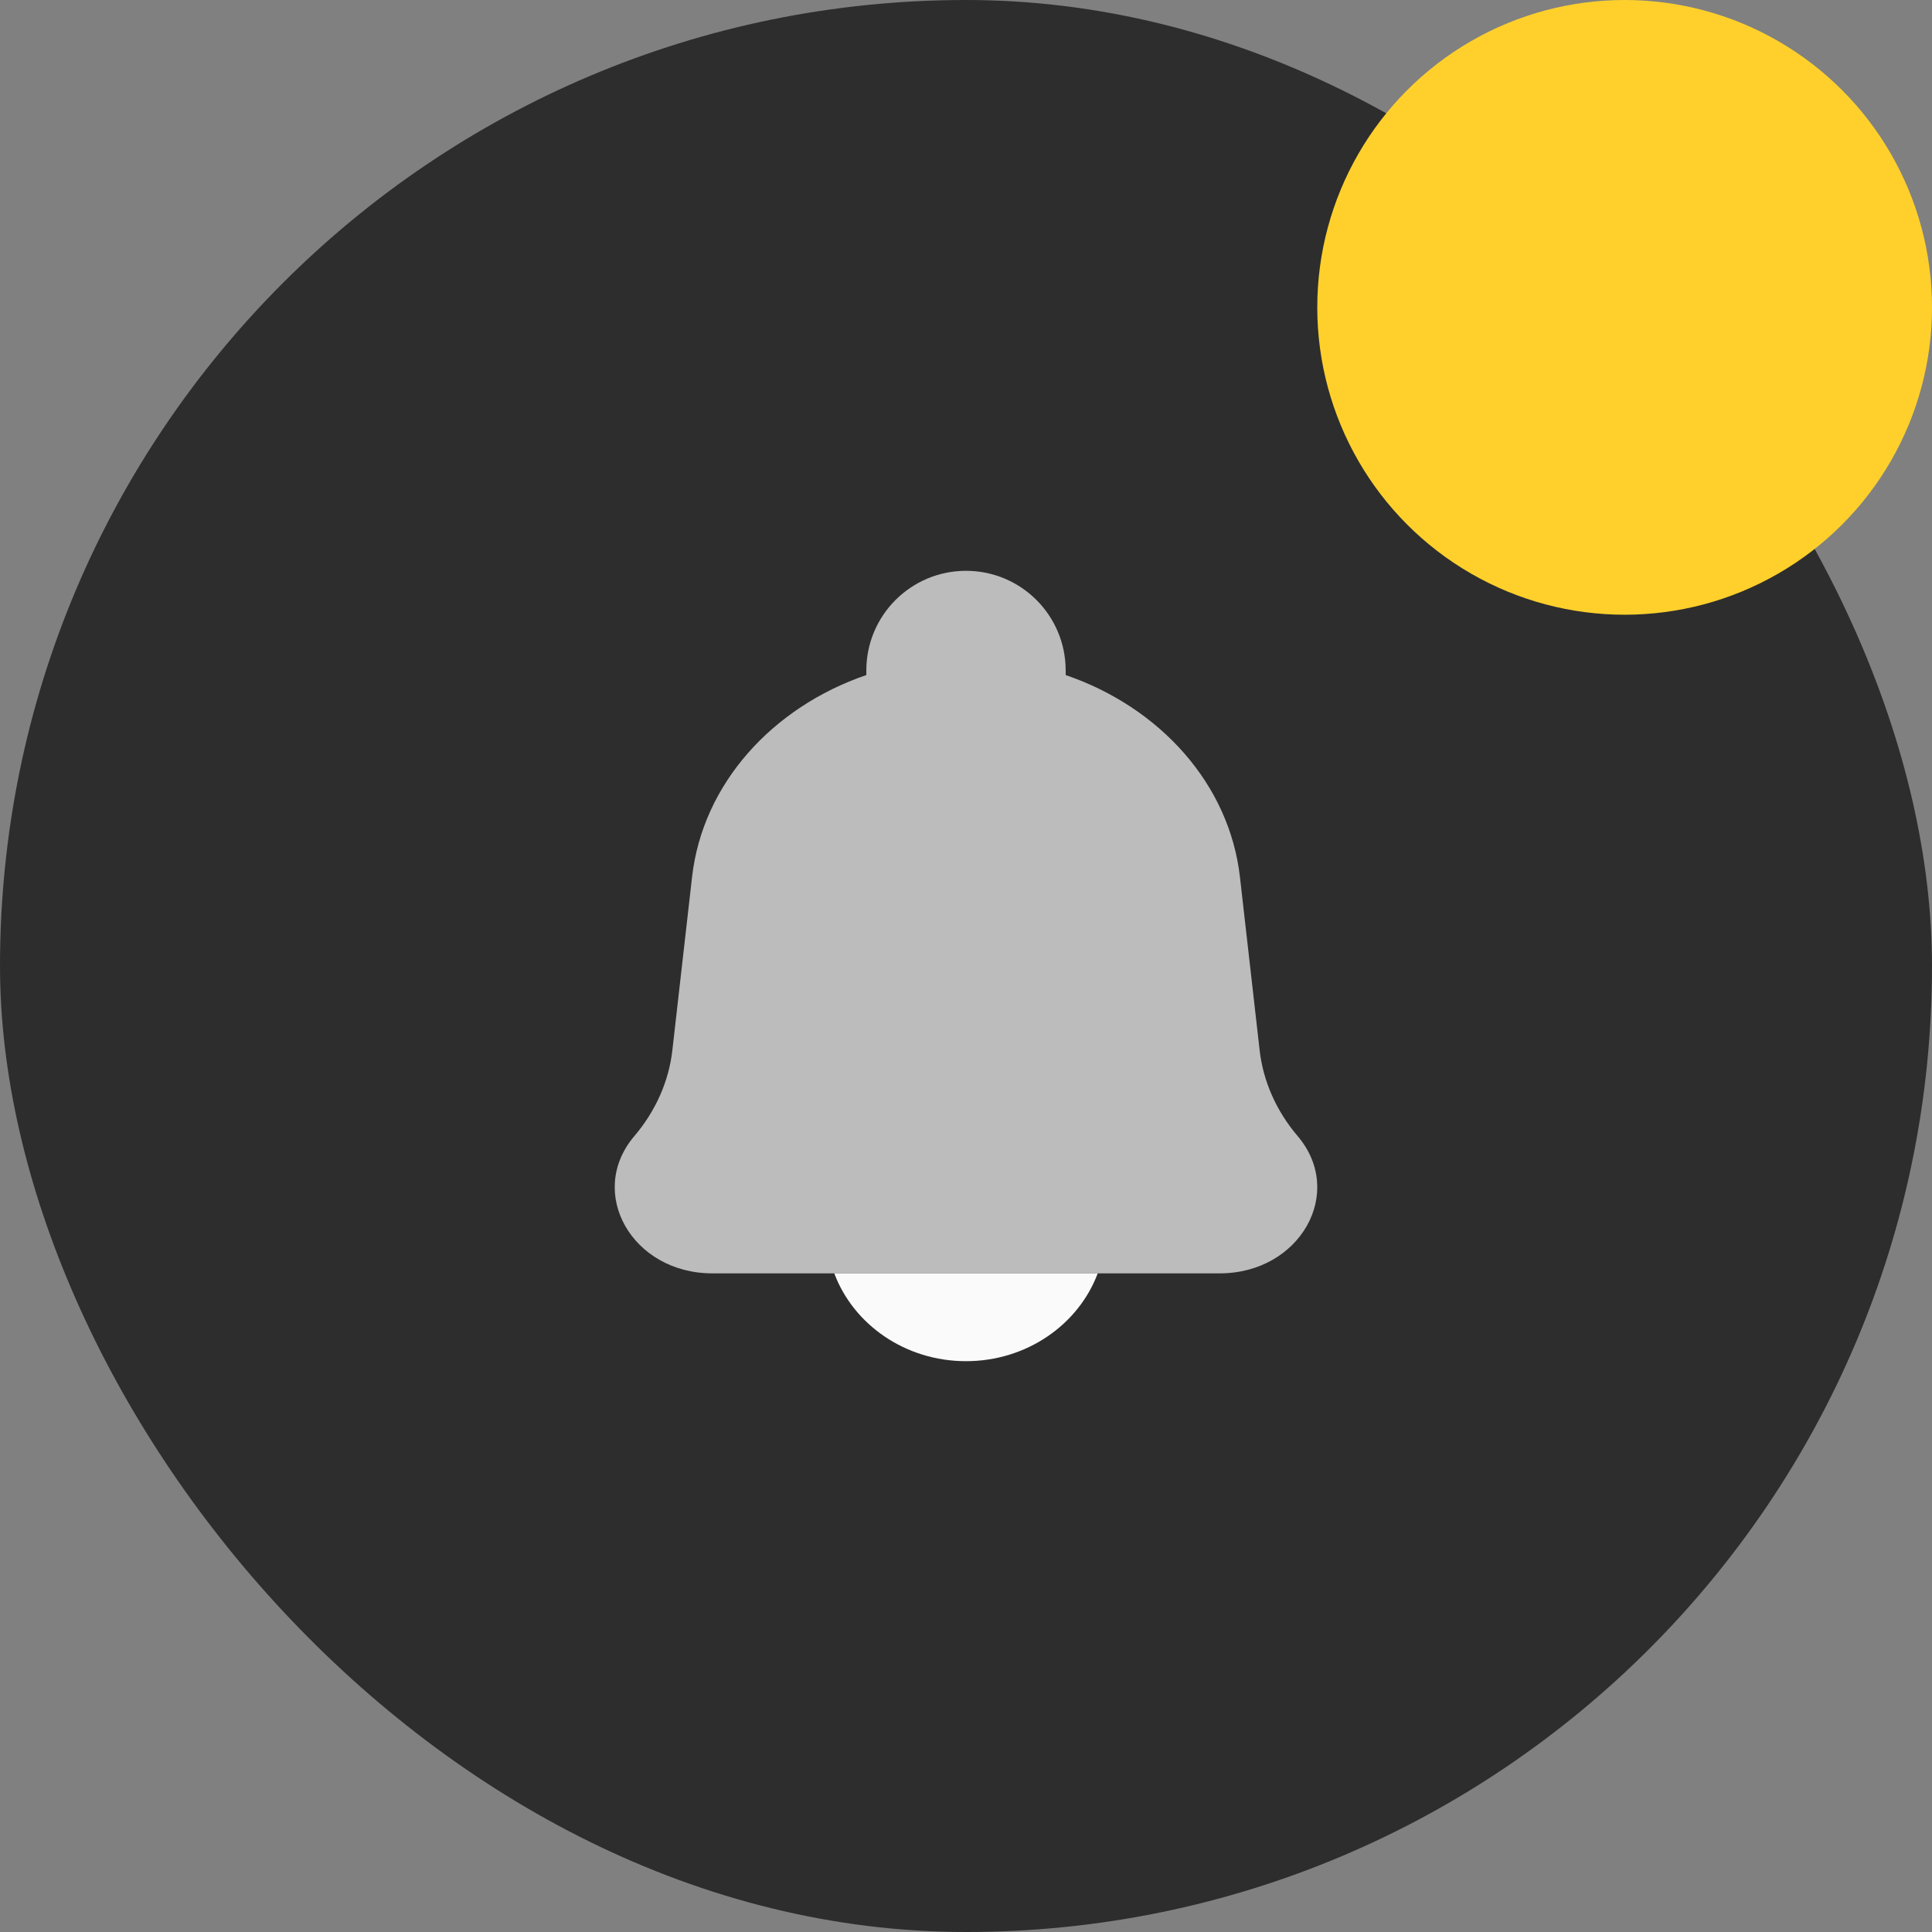 <svg width="44" height="44" viewBox="0 0 44 44" fill="none" xmlns="http://www.w3.org/2000/svg">
    <rect x="0" y="0" width="44" height="44" fill="#808080" stroke="none"/>
    <rect width="44" height="44" rx="22" fill="#2D2D2D"/>
    <path d="M22 31C23.385 31 24.563 30.165 25 29H19C19.437 30.165 20.615 31 22 31Z" fill="#FAFAFA"/>
    <path opacity="0.7" d="M16.223 29H27.777C29.606 29 30.649 27.161 29.552 25.872C29.067 25.302 28.767 24.625 28.687 23.915L28.239 19.975C27.998 17.851 26.412 16.107 24.27 15.374V15.27C24.27 14.016 23.254 13 22 13C20.746 13 19.73 14.016 19.73 15.27V15.374C17.588 16.107 16.002 17.851 15.761 19.975L15.313 23.915C15.233 24.625 14.933 25.302 14.448 25.872C13.351 27.161 14.394 29 16.223 29Z" fill="#FAFAFA"/>
    <circle cx="37" cy="7" r="7" fill="#FFD02C"/>
</svg>
